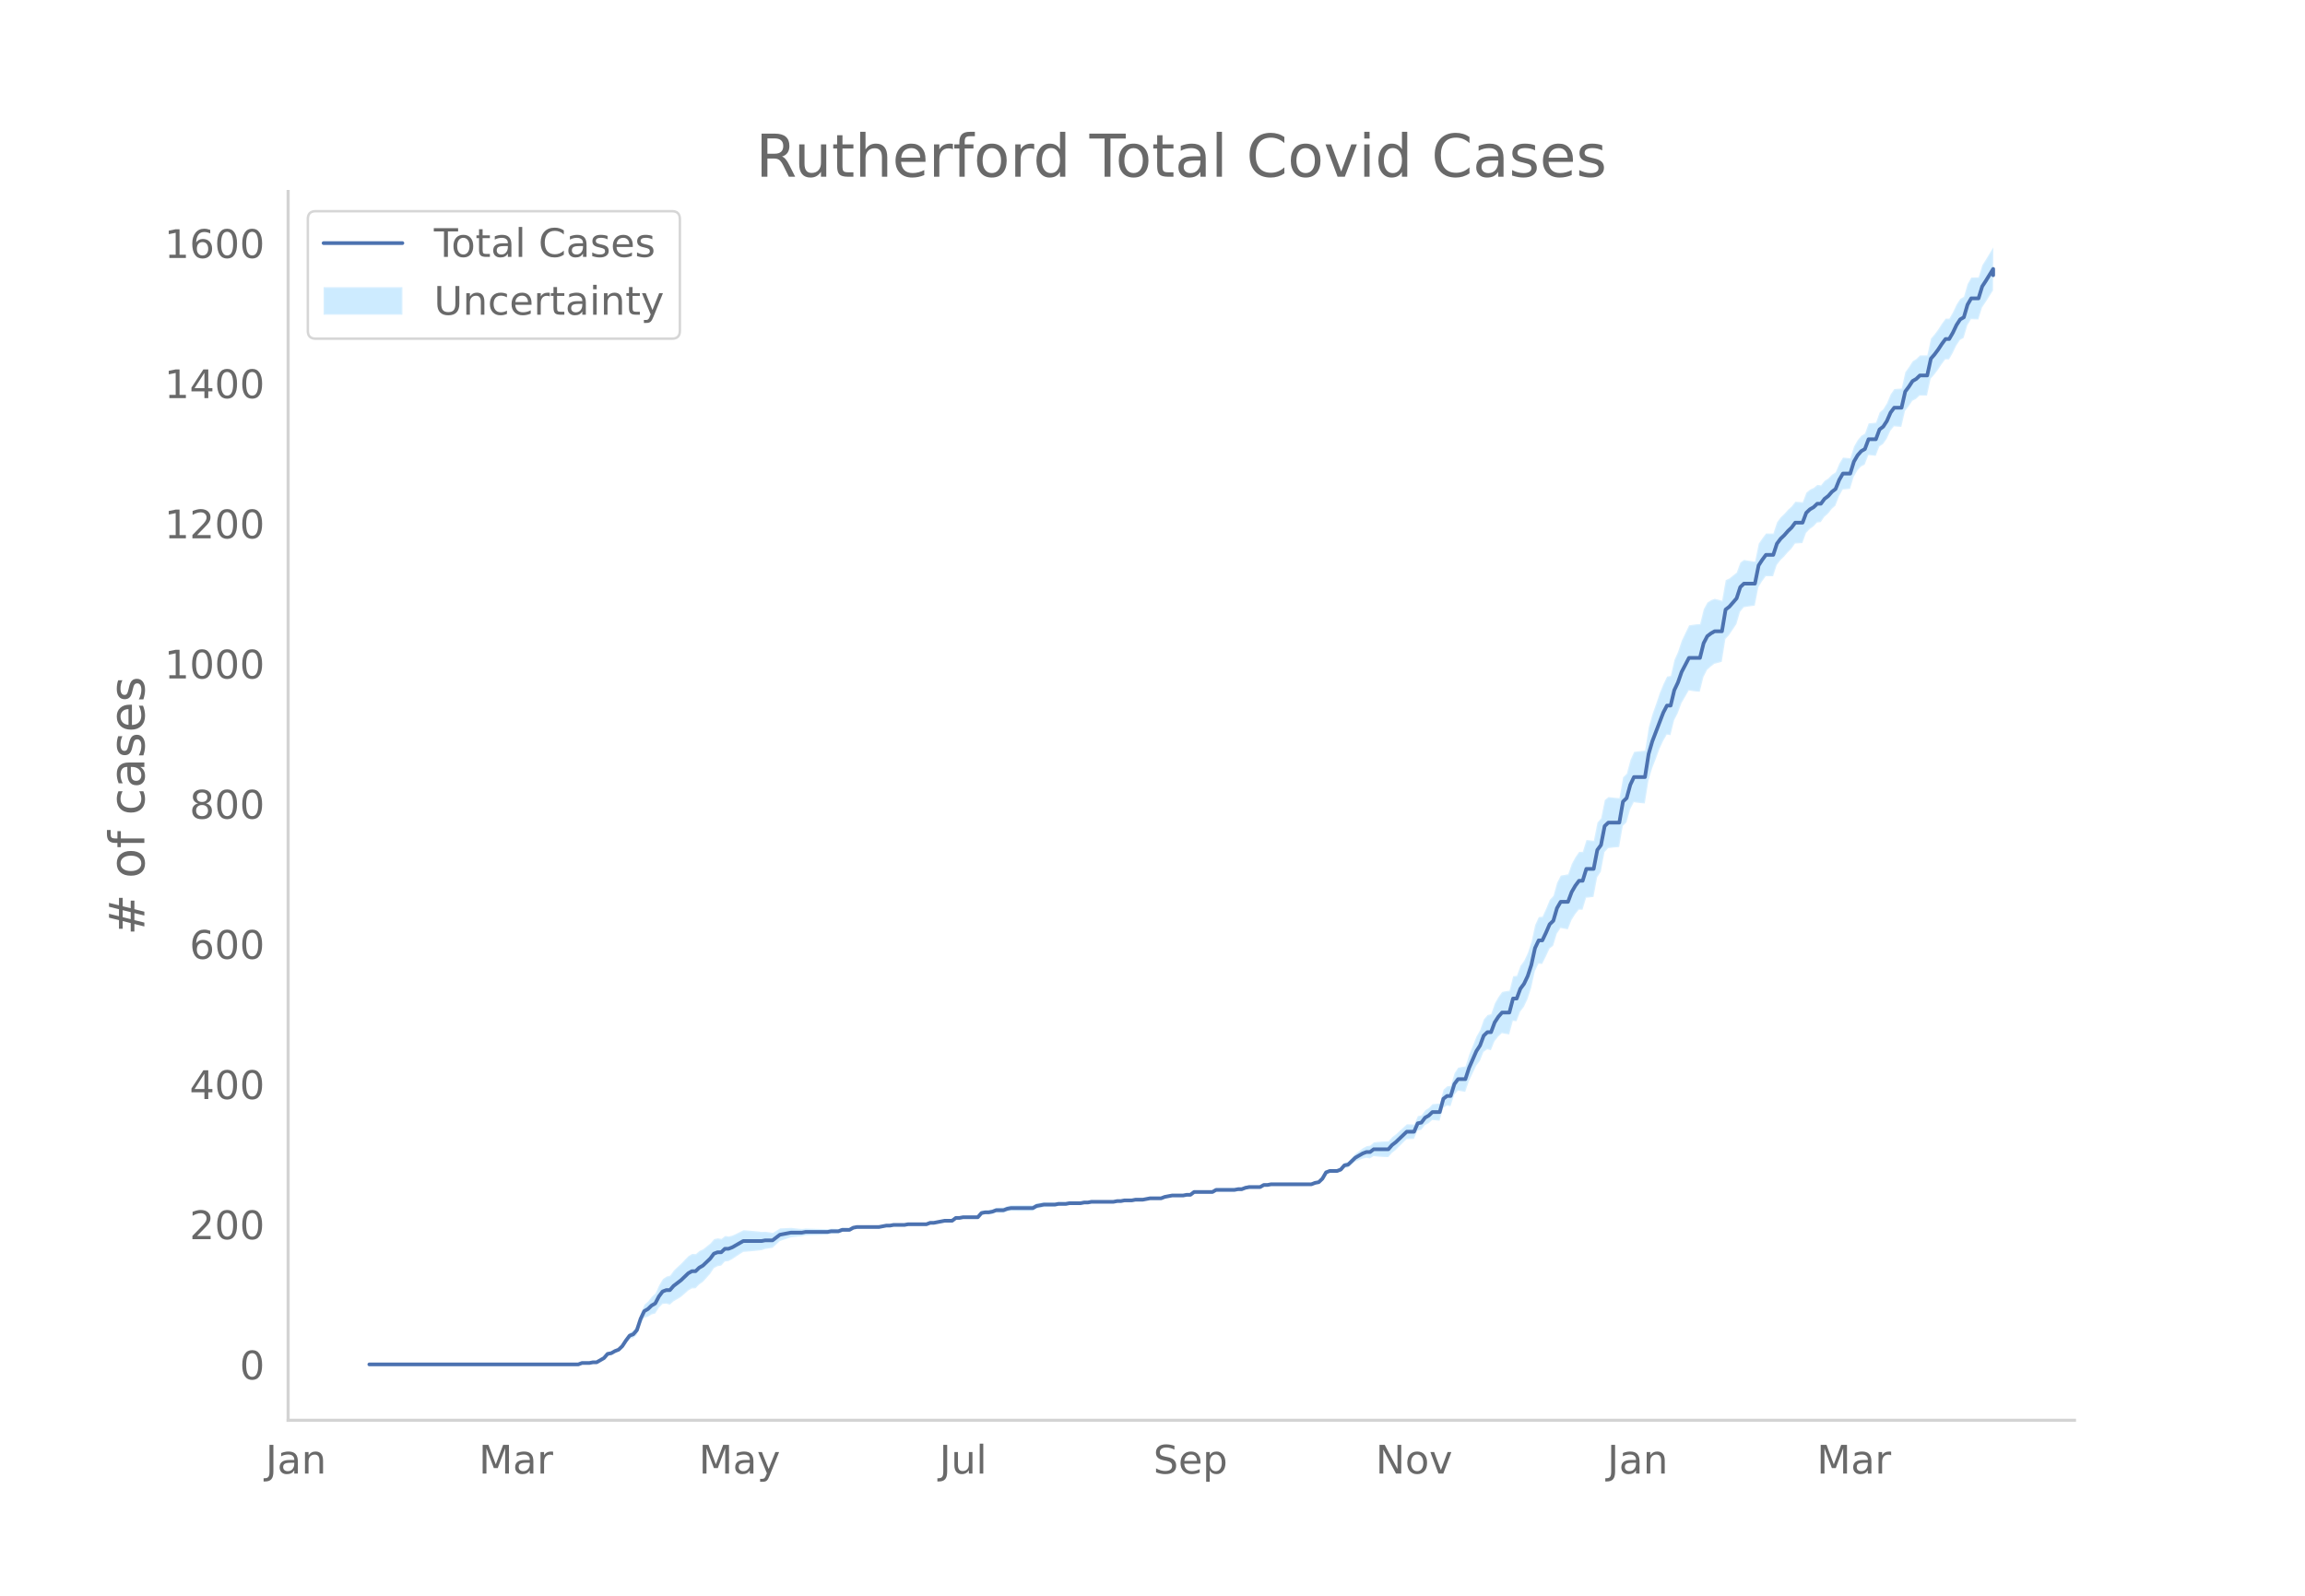 <svg height="864" viewBox="0 0 936 648" width="1248" xmlns="http://www.w3.org/2000/svg" xmlns:xlink="http://www.w3.org/1999/xlink"><defs><style>*{stroke-linecap:butt;stroke-linejoin:round}</style></defs><g id="figure_1"><path d="M0 648h936V0H0z" style="fill:#fff" id="patch_1"/><g id="axes_1"><path d="M117 576.72h725.4V77.76H117z" style="fill:none" id="patch_2"/><g id="PolyCollection_1"><defs><path d="M151.461-93.96H234.824l1.488-.558 1.489.012 1.488.015 1.489-.265 1.489.023 1.488-.82 1.489-.8 1.488-1.62 1.489-.175 1.489-.723 1.488-.42 1.489-1.25 1.488-2.063 1.49-1.736 1.488-.289 1.488-1.4 1.489-4.188 1.489-2.703 1.488-.388 1.489-.94 1.488-.373 1.489-2.367 1.489-1.516 1.488-.118 1.489.404 1.488-1.354 1.489-.848 1.489-.914 1.488-1.27 1.489-1.344 1.488-.849 1.49-.07 1.488-1.55 1.488-1.029 1.489-1.638 1.489-1.672 1.488-2.248 1.489-.822 1.488-.244 1.489-1.644 1.489-.206 1.488-.761 1.489-1.014 1.488-.975 1.489-.961 1.489-.115 1.488-.124 1.489-.138 1.488-.15 1.49-.175 1.488-.49 1.488-.227 1.489-.236 1.489-1.376 1.488-1.369 1.489-.506 1.488-.495 1.489-.486 1.489-.183 1.488-.152 1.489-.123 1.488-.375 1.489-.064 1.489-.046 1.488-.045 1.489-.045 1.488-.046 1.49-.055 1.488-.342 1.488-.057 1.489-.06 1.489-.63 1.488-.07 1.489-.074 1.488-.928 1.489-.35 1.489-.054 1.488-.038 1.489-.02 1.488-.003 1.489.018 1.489.026 1.488-.259 1.489-.258 1.488.022 1.49-.268 1.488.01 1.488.002 1.489-.005 1.489-.297 1.488-.018 1.489-.021 1.488-.026 1.489-.028 1.489-.03 1.488-.596 1.489-.025 1.488-.303 1.489-.293 1.489-.284 1.488.009 1.489.017 1.488-1.11 1.49.033 1.488-.245 1.488.043 1.489.044 1.488.043 1.49.039 1.488-1.658 1.488-.228 1.489.058 1.489-.228 1.488-.513 1.489.052 1.488.045 1.489-.529 1.489-.25 1.488.027 1.489.019 1.488.01 1.489-.001 1.489-.012 1.488-.028 1.489-.887 1.488-.323 1.49-.325 1.488-.044 1.488-.045 1.489-.043 1.489-.33 1.488-.048 1.489-.048 1.488-.328 1.489-.038 1.489-.028 1.488-.016 1.489-.303 1.488-.02 1.489-.304 1.489-.018 1.488-.02 1.489-.021 1.488-.02 1.49-.024 1.488-.029 1.488-.315 1.489-.031 1.489-.313 1.488-.023 1.489-.017 1.488-.29 1.489-.003h1.489l1.488-.285 1.489-.28 1.488.008 1.489.01 1.489.012 1.488-.553 1.489-.264 1.488-.259 1.49.028 1.488.029 1.488.028 1.489-.258 1.489.024 1.488-1.11 1.489.031 1.488.03 1.489.027 1.489.023 1.488.018 1.489-.834 1.488.017 1.489.014 1.489.01 1.488.003 1.489-.003 1.488-.293 1.49-.016 1.488-.586 1.488-.301 1.489-.018 1.489-.018 1.488-.017 1.489-.864 1.488-.006 1.489-.285h1.489l1.488.003 1.489.004 1.488.006 1.489.006 1.489.005 1.488-.005 1.489-.013 1.488-.022 1.49-.028 1.488-.036 1.488-.603 1.489-.321 1.489-1.451 1.488-2.554 1.489-.518 1.488.088 1.489.112 1.489-.439 1.488-1.546 1.489-.106 1.488-1.222 1.489-1.198 1.489-.611 1.488-.598 1.489-.318 1.488.232 1.49-.932 1.488.167 1.488.126 1.489.084 1.489.04 1.488-1.705 1.489-1.164 1.488-1.47 1.489-1.483 1.489-1.481 1.488-.055 1.489-.047 1.488-3.425 1.489-.256 1.489-1.922 1.488-.759 1.489-1.303 1.488.135 1.49.144 1.488-5.22 1.488-.927 1.489.22 1.488-4.587 1.49-1.72 1.488.272 1.488.25 1.489-4.308 1.489-3.153 1.488-3.136 1.489-1.978 1.488-3.65 1.489-1.062 1.489.364 1.488-3.62 1.489-1.92 1.488-1.368 1.489.287 1.489.215 1.488-5.505 1.489.146 1.488-3.89 1.49-1.944 1.488-3.123 1.488-4.56 1.489-6.806 1.489-3.052 1.488.127 1.489-2.985 1.488-3.236 1.489-1.206 1.489-4.873 1.488-2.292 1.489.268 1.488.256 1.489-3.752 1.489-2.37 1.488-1.864 1.489.037 1.488-4.883 1.49-.13 1.488-.205 1.488-7.928 1.489-2.273 1.489-7.948 1.488-1.647 1.489-.166 1.488-.15 1.489-.126 1.489-8.589 1.488-1.4 1.489-5.287 1.488-2.933 1.489.202 1.489.17 1.488.129 1.489-9.258 1.488-4.975 1.49-3.811 1.488-4.08 1.488-3.213 1.489-2.621 1.489.226 1.488-6.032 1.489-2.903 1.488-4.038 1.489-2.592 1.489-2.595 1.488.234 1.489.204 1.488.093 1.489-5.953 1.489-2.934 1.488-1.338 1.489-1.145 1.488-.364 1.49-.414 1.488-9.273 1.488-1.607 1.489-2.205 1.489-2.227 1.488-5.024 1.489-1.803 1.488-.262 1.489-.217 1.489-.2 1.488-7.536 1.489-2.359 1.488-2.027 1.489-.014 1.489.006 1.488-4.541 1.489-1.977 1.488-1.428 1.49-1.743 1.488-1.5 1.488-2.083 1.489-.1 1.489-.103 1.488-4.11 1.489-1.58 1.488-1.036 1.489-1.612 1.489-.182 1.488-2.138 1.489-1.307 1.488-1.885 1.489-1.318 1.489-3.854 1.488-2.704 1.489-.14 1.488-.127 1.49-4.906 1.488-2.541 1.488-1.65 1.489-.773 1.489-3.868 1.488.144 1.489.165 1.488-3.808 1.489-.968 1.489-2.114 1.488-3.256 1.489-1.838 1.488.123 1.489.083 1.489-6.448 1.488-1.906 1.489-2.199 1.488-.79 1.49-1.379 1.488.027 1.488-.01 1.489-6.826 1.489-1.695 1.488-1.963 1.489-2.248 1.488-1.968 1.489.017 1.489-2.532 1.488-3.104 1.489-2.256 1.488-.844 1.489-5.085 1.489-2.512 1.488.054 1.489.05 1.488-4.786 1.49-2.215 2.976-4.745v2.628V-547.56l-2.977 4.931-1.489 2.339-1.488 4.89-1.489.05-1.488.055-1.489 2.61-1.489 5.162-1.488.863-1.489 2.297-1.488 3.157-1.49 2.592-1.488.016-1.488 2.016-1.489 2.307-1.488 2.02-1.49 1.722-1.488 6.834-1.488-.01-1.489.027-1.489 1.468-1.488.917-1.489 2.355-1.488 2.078-1.489 6.643-1.489.084-1.488.123-1.489 2.146-1.488 3.575-1.489 2.44-1.489 1.308-1.488 4.161-1.489.165-1.488.144-1.49 4.1-1.488.935-1.488 1.766-1.489 2.582-1.489 4.77-1.488-.128-1.489-.138-1.488 2.418-1.489 3.546-1.489.959-1.488 1.53-1.489.969-1.488 1.847-1.489-.183-1.489 1.235-1.488.671-1.489 1.266-1.488 3.86-1.49-.103-1.488-.1-1.488 1.9-1.489 1.347-1.489 1.672-1.488 1.418-1.489 2.008-1.488 4.566-1.489.006-1.489-.014-1.488 1.957-1.489 2.195-1.488 7.264-1.489-.2-1.489-.218-1.488-.262-1.489 1.043-1.488 4.084-1.49 1.188-1.488 1.21-1.488.67-1.489 8.373-1.489-.415-1.488-.363-1.489.562-1.488.94-1.489 2.757-1.489 6-1.488.094-1.489.203-1.488.234-1.489 3.097-1.489 3.1-1.488 4.5-1.489 3.358-1.488 6.492-1.49.226-1.488 3.07-1.488 3.618-1.489 4.458-1.489 4.158-1.488 5.27-1.489 9.526-1.488.129-1.489.17-1.489.202-1.488 3.329-1.489 5.527-1.488 1.446-1.489 8.488-1.489-.125-1.488-.15-1.489-.167-1.488 1.2-1.49 7.42-1.488 1.711-1.488 7.44-1.489-.205-1.489-.13-1.488 4.794-1.489.037-1.488 2.12-1.489 2.754-1.489 4.216-1.488.256-1.489.268-1.488 2.83-1.489 5.374-1.489 1.64-1.488 3.594-1.489 3.276-1.488.127-1.49 3.21-1.488 6.855-1.488 4.547-1.489 3.138-1.489 2.04-1.488 4.08-1.489.146-1.488 5.879-1.489.215-1.489.286-1.488 2.047-1.489 2.635-1.488 4.348-1.489.364-1.489 1.785-1.488 4.319-1.489 2.575-1.488 3.695-1.49 3.677-1.488 4.8-1.488.25-1.489.27-1.489 2.265-1.488 5.09-1.489.22-1.488 1.35-1.489 5.595-1.489.143-1.488.136-1.489 1.543-1.488.948-1.489 2.063-1.489.313-1.488 3.406-1.489-.047-1.488-.055-1.49 1.365-1.488 1.363-1.488 1.376-1.489 1.112-1.488 1.712-1.49.039-1.488.084-1.488.126-1.489.167-1.489 1.345-1.488.232-1.489.82-1.488 1.11-1.489 1.097-1.489 1.647-1.488 1.624-1.489.464-1.488 1.868-1.489.7-1.489.112-1.488.088-1.489.62-1.488 2.57-1.49 1.395-1.488.247-1.488.536-1.489-.036-1.489-.028-1.488-.022-1.489-.013-1.488-.005-1.489.005-1.489.006-1.488.006-1.489.004-1.488.003h-1.489l-1.489.284-1.488-.006-1.489.844-1.488-.017-1.49-.018-1.488-.018-1.488.269-1.489.552-1.489-.016-1.488.275-1.489-.002-1.488.003-1.489.01-1.489.013-1.488.018-1.489.873-1.488.018-1.489.024-1.489.027-1.488.03-1.489.03-1.488 1.167-1.49.025-1.488.31-1.488.029-1.489.028-1.489.028-1.488.31-1.489.306-1.488.585-1.489.011-1.489.011-1.488.008-1.489.29-1.488.284h-1.489l-1.489-.003-1.488.279-1.489-.017-1.488-.023-1.49.256-1.488-.03-1.488.253-1.489-.028-1.489-.024-1.488-.02-1.489-.022-1.488-.02-1.489-.018-1.489.266-1.488-.021-1.489.267-1.488-.017-1.489-.028-1.489-.037-1.488.24-1.489-.047-1.488-.047-1.49.238-1.488-.043-1.488-.045-1.489-.044-1.489.244-1.488.247-1.489.82-1.488-.028-1.489-.012h-1.489l-1.488.01-1.489.018-1.488.027-1.489.319-1.489.61-1.488.045-1.489.052-1.488.625-1.49.342-1.488.057-1.488.341-1.489 1.758-1.489.04-1.488.042-1.489.044-1.488.043-1.489.324-1.489.033-1.488 1.167-1.489.017-1.488.009-1.489.285-1.489.276-1.488.266-1.489-.024-1.488.542-1.49-.03-1.488-.028-1.488-.026-1.489-.022-1.488-.017-1.49.272-1.488-.005-1.488.002-1.489.01-1.489.301-1.488.022-1.489.311-1.488.31-1.489.026-1.489.018-1.488-.002-1.489-.02-1.488-.038-1.489-.055-1.489.22-1.488.78-1.489-.075-1.488-.07-1.49.508-1.488-.06-1.488-.056-1.489.228-1.489-.056-1.488-.046-1.489-.045-1.488-.045-1.489-.046-1.489-.064-1.488.194-1.489-.123-1.488-.152-1.489-.183-1.489.084-1.488.073-1.489.064-1.488.907-1.49.902-1.488-.236-1.488-.227-1.489.08-1.489-.177-1.488-.149-1.489-.138-1.488-.124-1.489-.115-1.489.747-1.488.732-1.489.694-1.488.377-1.489-.206-1.489 1.202-1.488-.244-1.489.316-1.488 1.737-1.49 1.174-1.488 1.208-1.488.678-1.489 1.297-1.489-.07-1.488.858-1.489 1.503-1.488 1.575-1.489 1.363-1.489 1.43-1.488 2.06-1.489.405-1.488 1.02-1.489 2.468-1.489 3.325-1.488 1.335-1.489 1.906-1.488 1.319-1.49 3.559-1.488 4.92-1.488 2.014-1.489.85-1.489 2.248-1.488 2.49-1.489 1.597-1.488.718-1.489.985-1.489.393-1.488 1.795-1.489.908-1.488.889-1.489.022-1.489.305-1.488.014-1.489.013-1.488.58H151.46z" id="m1609a59f33" style="stroke:#fff;stroke-opacity:.2"/></defs><g clip-path="url(#p66fb0c754c)"><use style="fill:#089fff;fill-opacity:.2;stroke:#fff;stroke-opacity:.2" xlink:href="#m1609a59f33" y="648"/></g></g><path clip-path="url(#p66fb0c754c)" d="M149.973 554.04h84.85l1.49-.57h2.976l1.489-.284h1.489l2.977-1.707 1.488-1.708 1.489-.285 1.489-.853 1.488-.57 1.489-1.423 1.488-2.277 1.49-1.992 1.488-.569 1.488-1.708 1.489-4.553 1.489-3.13 1.488-.855 1.489-1.423 1.488-.853 1.489-2.846 1.489-1.993 1.488-.569h1.489l1.488-1.708 2.978-2.276 2.977-2.846 1.488-.854h1.49l1.488-1.423 1.488-.854 2.978-2.846 1.488-1.992 1.489-.57h1.488l1.489-1.423h1.489l1.488-.569 4.466-2.561h7.443l1.489-.285h2.977l2.977-2.277 4.466-.853h4.466l1.488-.285h8.932l1.489-.285h2.977l1.489-.569h2.977l1.488-.854 1.489-.284h8.932l2.977-.57h1.488l1.49-.284h4.465l1.489-.285h7.443l1.488-.569h1.489l4.466-.854h2.977l1.488-1.138h1.49l1.488-.285h5.954l1.489-1.707 1.488-.285h1.489l1.489-.284 1.488-.57h2.977l1.489-.569 1.489-.284h8.931l1.489-.854 2.977-.57h4.466l1.489-.284h2.977l1.488-.285h4.466l1.489-.284h1.488l1.489-.285h8.932l1.488-.285h1.489l1.489-.284h2.977l1.488-.285h2.978l2.977-.569h4.466l1.488-.57 2.977-.568h4.466l1.489-.285h1.489l1.488-1.138h7.443l1.489-.854h7.443l1.488-.285h1.49l1.488-.569 1.488-.285h4.466l1.489-.853h1.488l1.489-.285h16.375l1.488-.57 1.489-.284 1.489-1.423 1.488-2.561 1.489-.57h2.977l1.489-.569 1.488-1.707 1.489-.285 2.977-2.846 2.977-1.708 1.489-.569h1.488l1.49-1.138h5.954l1.488-1.708 1.489-1.138 4.466-4.27h2.977l1.488-3.414 1.489-.285 1.489-1.992 1.488-.854 1.489-1.423h2.977l1.489-5.408 1.488-1.138h1.489l1.488-4.838 1.49-1.992h2.976l1.489-4.554 2.977-6.83 1.489-2.277 1.488-3.985 1.489-1.423h1.489l1.488-3.984 1.489-2.277 1.488-1.708h2.978l1.488-5.692h1.489l1.488-3.984 1.49-1.992 1.488-3.131 1.488-4.554 1.489-6.83 1.489-3.13h1.488l1.489-3.131 1.488-3.416 1.489-1.423 1.489-5.123 1.488-2.561h2.977l1.489-3.984 1.489-2.562 1.488-1.992h1.489l1.488-4.838h2.978l1.488-7.685 1.489-1.992 1.489-7.684 1.488-1.423h4.466l1.489-8.538 1.488-1.423 1.489-5.408 1.488-3.13h4.466l1.489-9.392 1.488-5.123 4.466-11.669 1.489-2.846h1.489l1.488-6.261 1.489-3.13 1.488-4.27 2.978-5.692h4.465l1.489-5.977 1.489-2.846 1.488-1.138 1.489-.854h2.977l1.489-8.822 1.488-1.139 2.978-3.415 1.488-4.554 1.489-1.423h4.466l1.488-7.4 1.489-2.276 1.488-1.993h2.978l1.488-4.553 1.489-1.992 1.488-1.423 1.49-1.708 1.488-1.423 1.488-1.992h2.978l1.488-3.985 1.489-1.423 1.488-.854 1.489-1.423h1.489l1.488-1.992 1.489-1.138 1.488-1.708 1.489-1.138 1.489-3.7 1.488-2.561h2.977l1.49-4.839 1.488-2.561 1.488-1.708 1.489-.854 1.489-3.984h2.977l1.488-3.984 1.489-1.139 1.489-2.277 1.488-3.415 1.489-1.992h2.977l1.489-6.546 1.488-1.992 1.489-2.277 1.488-.854 1.49-1.423h2.976l1.489-6.83 1.489-1.708 1.488-1.992 1.489-2.277 1.488-1.992h1.489l1.489-2.562 1.488-3.13 1.489-2.277 1.488-.854 1.489-5.123 1.489-2.561h2.977l1.488-4.838 1.49-2.277 2.976-4.839v2.562h0" style="fill:none;stroke:#4c72b0;stroke-linecap:round;stroke-width:1.5" id="line2d_1"/><path d="M117 576.72V77.76" style="fill:none;stroke:#d3d3d3;stroke-linecap:square;stroke-linejoin:miter;stroke-width:1.25" id="patch_3"/><path d="M117 576.72h725.4" style="fill:none;stroke:#d3d3d3;stroke-linecap:square;stroke-linejoin:miter;stroke-width:1.25" id="patch_4"/><g id="matplotlib.axis_1"><g id="xtick_1"><g style="fill:#696969" transform="matrix(.16 0 0 -.16 107.868 598.378)" id="text_1"><defs><path d="M9.813 72.906h9.859V5.078q0-13.187-5-19.14-5-5.954-16.094-5.954h-3.75v8.297h3.078q6.531 0 9.219 3.672Q9.813-4.39 9.813 5.078z" id="DejaVuSans-74"/><path d="M34.281 27.484q-10.89 0-15.093-2.484-4.204-2.484-4.204-8.5 0-4.781 3.157-7.594 3.156-2.797 8.562-2.797 7.485 0 12 5.297 4.516 5.297 4.516 14.078v2zm17.922 3.72V0H43.22v8.297Q40.14 3.328 35.547.953q-4.594-2.375-11.234-2.375-8.391 0-13.36 4.719Q6 8.016 6 15.922q0 9.219 6.172 13.906 6.187 4.688 18.437 4.688h12.61v.89q0 6.203-4.078 9.594-4.078 3.39-11.453 3.39-4.688 0-9.141-1.124-4.438-1.125-8.531-3.375v8.312q4.921 1.906 9.562 2.844 4.64.953 9.031.953 11.875 0 17.735-6.156 5.86-6.14 5.86-18.64z" id="DejaVuSans-97"/><path d="M54.89 33.016V0h-8.984v32.719q0 7.765-3.031 11.61-3.031 3.858-9.078 3.858-7.281 0-11.484-4.64-4.204-4.625-4.204-12.64V0H9.08v54.688h9.03v-8.5q3.235 4.937 7.594 7.374Q30.078 56 35.797 56q9.422 0 14.25-5.828 4.844-5.828 4.844-17.156z" id="DejaVuSans-110"/></defs><use xlink:href="#DejaVuSans-74"/><use x="29.492" xlink:href="#DejaVuSans-97"/><use x="90.771" xlink:href="#DejaVuSans-110"/></g></g><g id="xtick_2"><g style="fill:#696969" transform="matrix(.16 0 0 -.16 194.423 598.378)" id="text_2"><defs><path d="M9.813 72.906h14.703l18.593-49.61 18.703 49.61h14.704V0H66.89v64.016l-18.797-50h-9.907l-18.796 50V0H9.813z" id="DejaVuSans-77"/><path d="M41.11 46.297q-1.516.875-3.297 1.281Q36.03 48 33.89 48q-7.625 0-11.703-4.953-4.079-4.953-4.079-14.234V0H9.08v54.688h9.03v-8.5q2.844 4.984 7.375 7.39Q30.031 56 36.531 56q.922 0 2.047-.125 1.125-.11 2.484-.36z" id="DejaVuSans-114"/></defs><use xlink:href="#DejaVuSans-77"/><use x="86.279" xlink:href="#DejaVuSans-97"/><use x="147.559" xlink:href="#DejaVuSans-114"/></g></g><g id="xtick_3"><g style="fill:#696969" transform="matrix(.16 0 0 -.16 283.782 598.378)" id="text_3"><defs><path d="M32.172-5.078q-3.797-9.766-7.422-12.735-3.61-2.984-9.656-2.984H7.906v7.516h5.282q3.703 0 5.75 1.765Q21-9.766 23.483-3.219l1.61 4.094-22.11 53.813H12.5l17.094-42.766 17.093 42.766h9.516z" id="DejaVuSans-121"/></defs><use xlink:href="#DejaVuSans-77"/><use x="86.279" xlink:href="#DejaVuSans-97"/><use x="147.559" xlink:href="#DejaVuSans-121"/></g></g><g id="xtick_4"><g style="fill:#696969" transform="matrix(.16 0 0 -.16 381.475 598.378)" id="text_4"><defs><path d="M8.5 21.578v33.11h8.984V21.922q0-7.766 3.016-11.656 3.031-3.875 9.094-3.875 7.265 0 11.484 4.64 4.234 4.64 4.234 12.656v31h8.985V0h-8.984v8.406Q42.047 3.422 37.718 1q-4.313-2.422-10.032-2.422-9.421 0-14.312 5.86Q8.5 10.296 8.5 21.578zM31.11 56z" id="DejaVuSans-117"/><path d="M9.422 75.984h8.984V0H9.422z" id="DejaVuSans-108"/></defs><use xlink:href="#DejaVuSans-74"/><use x="29.492" xlink:href="#DejaVuSans-117"/><use x="92.871" xlink:href="#DejaVuSans-108"/></g></g><g id="xtick_5"><g style="fill:#696969" transform="matrix(.16 0 0 -.16 468.342 598.378)" id="text_5"><defs><path d="M53.516 70.516V60.89q-5.61 2.687-10.594 4-4.984 1.328-9.625 1.328-8.047 0-12.422-3.125t-4.375-8.89q0-4.845 2.906-7.313 2.907-2.453 11.016-3.97l5.953-1.218q11.031-2.11 16.281-7.406 5.25-5.297 5.25-14.172 0-10.61-7.11-16.078-7.093-5.469-20.812-5.469-5.172 0-11.015 1.172Q13.14.922 6.89 3.219v10.156q6-3.36 11.765-5.078 5.766-1.703 11.328-1.703 8.438 0 13.032 3.312 4.593 3.328 4.593 9.485 0 5.359-3.297 8.39-3.296 3.032-10.812 4.547L27.484 33.5q-11.03 2.188-15.968 6.875-4.922 4.688-4.922 13.047 0 9.672 6.812 15.234 6.813 5.563 18.766 5.563 5.14 0 10.453-.938 5.328-.922 10.89-2.765z" id="DejaVuSans-83"/><path d="M56.203 29.594v-4.39H14.891q.593-9.282 5.593-14.142 5-4.859 13.938-4.859 5.172 0 10.031 1.266 4.86 1.265 9.656 3.812v-8.5Q49.266.734 44.187-.344 39.11-1.422 33.892-1.422q-13.094 0-20.735 7.61-7.64 7.625-7.64 20.625 0 13.421 7.25 21.296Q20.016 56 32.328 56q11.031 0 17.453-7.11 6.422-7.093 6.422-19.296zm-8.984 2.64q-.094 7.36-4.125 11.75-4.032 4.407-10.672 4.407-7.516 0-12.031-4.25-4.516-4.25-5.203-11.97z" id="DejaVuSans-101"/><path d="M18.11 8.203v-29H9.077v75.484h9.031v-8.296q2.844 4.875 7.157 7.234Q29.594 56 35.594 56q9.968 0 16.187-7.906 6.235-7.907 6.235-20.797T51.78 6.484q-6.218-7.906-16.187-7.906-6 0-10.328 2.375-4.313 2.375-7.157 7.25zm30.578 19.094q0 9.906-4.079 15.547-4.078 5.64-11.203 5.64-7.14 0-11.218-5.64-4.079-5.64-4.079-15.547 0-9.906 4.078-15.547 4.079-5.64 11.22-5.64 7.124 0 11.202 5.64t4.078 15.547z" id="DejaVuSans-112"/></defs><use xlink:href="#DejaVuSans-83"/><use x="63.477" xlink:href="#DejaVuSans-101"/><use x="125" xlink:href="#DejaVuSans-112"/></g></g><g id="xtick_6"><g style="fill:#696969" transform="matrix(.16 0 0 -.16 558.612 598.378)" id="text_6"><defs><path d="M9.813 72.906h13.28l32.329-60.984v60.984h9.562V0h-13.28L19.39 60.984V0H9.813z" id="DejaVuSans-78"/><path d="M30.61 48.39q-7.22 0-11.422-5.64-4.204-5.64-4.204-15.453 0-9.813 4.172-15.453 4.188-5.64 11.453-5.64 7.188 0 11.375 5.655 4.203 5.672 4.203 15.438 0 9.719-4.203 15.406-4.187 5.688-11.375 5.688zm0 7.61q11.718 0 18.406-7.625 6.703-7.61 6.703-21.078 0-13.422-6.703-21.078-6.688-7.64-18.407-7.64-11.765 0-18.437 7.64-6.656 7.656-6.656 21.078 0 13.469 6.656 21.078Q18.844 56 30.609 56z" id="DejaVuSans-111"/><path d="M2.984 54.688H12.5L29.594 8.797l17.093 45.89h9.516L35.687 0H23.485z" id="DejaVuSans-118"/></defs><use xlink:href="#DejaVuSans-78"/><use x="74.805" xlink:href="#DejaVuSans-111"/><use x="135.986" xlink:href="#DejaVuSans-118"/></g></g><g id="xtick_7"><g style="fill:#696969" transform="matrix(.16 0 0 -.16 652.7 598.378)" id="text_7"><use xlink:href="#DejaVuSans-74"/><use x="29.492" xlink:href="#DejaVuSans-97"/><use x="90.771" xlink:href="#DejaVuSans-110"/></g></g><g id="xtick_8"><g style="fill:#696969" transform="matrix(.16 0 0 -.16 737.766 598.378)" id="text_8"><use xlink:href="#DejaVuSans-77"/><use x="86.279" xlink:href="#DejaVuSans-97"/><use x="147.559" xlink:href="#DejaVuSans-114"/></g></g></g><g id="matplotlib.axis_2"><g id="ytick_1"><g style="fill:#696969" transform="matrix(.16 0 0 -.16 97.32 560.119)" id="text_9"><defs><path d="M31.781 66.406q-7.61 0-11.453-7.5Q16.5 51.422 16.5 36.375q0-14.984 3.828-22.484 3.844-7.5 11.453-7.5 7.672 0 11.5 7.5 3.844 7.5 3.844 22.484 0 15.047-3.844 22.531-3.828 7.5-11.5 7.5zm0 7.813q12.266 0 18.735-9.703 6.468-9.688 6.468-28.141 0-18.406-6.468-28.11-6.47-9.687-18.735-9.687-12.25 0-18.718 9.688-6.47 9.703-6.47 28.109 0 18.453 6.47 28.14Q19.53 74.22 31.78 74.22z" id="DejaVuSans-48"/></defs><use xlink:href="#DejaVuSans-48"/></g></g><g id="ytick_2"><g style="fill:#696969" transform="matrix(.16 0 0 -.16 76.96 503.198)" id="text_10"><defs><path d="M19.188 8.297h34.421V0H7.33v8.297q5.609 5.812 15.296 15.594 9.703 9.797 12.188 12.64 4.734 5.313 6.609 9 1.89 3.688 1.89 7.25 0 5.813-4.078 9.469-4.078 3.672-10.625 3.672-4.64 0-9.797-1.61-5.14-1.609-11-4.89v9.969Q13.767 71.78 18.938 73q5.188 1.219 9.485 1.219 11.328 0 18.062-5.672 6.735-5.656 6.735-15.125 0-4.5-1.688-8.531-1.672-4.016-6.125-9.485-1.218-1.422-7.765-8.187-6.532-6.766-18.453-18.922z" id="DejaVuSans-50"/></defs><use xlink:href="#DejaVuSans-50"/><use x="63.623" xlink:href="#DejaVuSans-48"/><use x="127.246" xlink:href="#DejaVuSans-48"/></g></g><g id="ytick_3"><g style="fill:#696969" transform="matrix(.16 0 0 -.16 76.96 446.278)" id="text_11"><defs><path d="M37.797 64.313 12.89 25.39h24.906zm-2.594 8.593H47.61V25.391h10.407v-8.203H47.609V0h-9.812v17.188H4.89v9.515z" id="DejaVuSans-52"/></defs><use xlink:href="#DejaVuSans-52"/><use x="63.623" xlink:href="#DejaVuSans-48"/><use x="127.246" xlink:href="#DejaVuSans-48"/></g></g><g id="ytick_4"><g style="fill:#696969" transform="matrix(.16 0 0 -.16 76.96 389.357)" id="text_12"><defs><path d="M33.016 40.375q-6.641 0-10.532-4.547-3.875-4.531-3.875-12.437 0-7.86 3.875-12.438 3.891-4.562 10.532-4.562 6.64 0 10.515 4.562 3.875 4.578 3.875 12.438 0 7.906-3.875 12.437-3.875 4.547-10.515 4.547zm19.578 30.922v-8.984q-3.719 1.75-7.5 2.671-3.782.938-7.5.938-9.766 0-14.922-6.594-5.14-6.594-5.875-19.922 2.875 4.25 7.219 6.516 4.359 2.266 9.578 2.266 10.984 0 17.36-6.672 6.374-6.657 6.374-18.125 0-11.235-6.64-18.032-6.641-6.78-17.672-6.78-12.657 0-19.344 9.687-6.688 9.703-6.688 28.109 0 17.281 8.204 27.563 8.203 10.28 22.015 10.28 3.719 0 7.5-.734t7.89-2.187z" id="DejaVuSans-54"/></defs><use xlink:href="#DejaVuSans-54"/><use x="63.623" xlink:href="#DejaVuSans-48"/><use x="127.246" xlink:href="#DejaVuSans-48"/></g></g><g id="ytick_5"><g style="fill:#696969" transform="matrix(.16 0 0 -.16 76.96 332.436)" id="text_13"><defs><path d="M31.781 34.625q-7.031 0-11.062-3.766-4.016-3.765-4.016-10.343 0-6.594 4.016-10.36Q24.75 6.391 31.78 6.391q7.032 0 11.078 3.78 4.063 3.798 4.063 10.345 0 6.578-4.031 10.343-4.016 3.766-11.11 3.766zm-9.86 4.188q-6.343 1.562-9.89 5.906Q8.5 49.079 8.5 55.329q0 8.733 6.219 13.812 6.234 5.078 17.062 5.078 10.89 0 17.094-5.078 6.203-5.079 6.203-13.813 0-6.25-3.547-10.61-3.531-4.343-9.828-5.906 7.125-1.656 11.094-6.5 3.984-4.828 3.984-11.796 0-10.61-6.468-16.282-6.47-5.656-18.532-5.656-12.047 0-18.531 5.656-6.469 5.672-6.469 16.282 0 6.968 4 11.797 4.016 4.843 11.14 6.5zM18.314 54.39q0-5.657 3.53-8.828 3.548-3.172 9.938-3.172 6.36 0 9.938 3.172 3.593 3.171 3.593 8.828 0 5.672-3.593 8.843-3.578 3.172-9.938 3.172-6.39 0-9.937-3.172-3.532-3.172-3.532-8.843z" id="DejaVuSans-56"/></defs><use xlink:href="#DejaVuSans-56"/><use x="63.623" xlink:href="#DejaVuSans-48"/><use x="127.246" xlink:href="#DejaVuSans-48"/></g></g><g id="ytick_6"><g style="fill:#696969" transform="matrix(.16 0 0 -.16 66.78 275.516)" id="text_14"><defs><path d="M12.406 8.297h16.11v55.625l-17.532-3.516v8.985l17.438 3.515h9.86V8.296H54.39V0H12.406z" id="DejaVuSans-49"/></defs><use xlink:href="#DejaVuSans-49"/><use x="63.623" xlink:href="#DejaVuSans-48"/><use x="127.246" xlink:href="#DejaVuSans-48"/><use x="190.869" xlink:href="#DejaVuSans-48"/></g></g><g id="ytick_7"><g style="fill:#696969" transform="matrix(.16 0 0 -.16 66.78 218.595)" id="text_15"><use xlink:href="#DejaVuSans-49"/><use x="63.623" xlink:href="#DejaVuSans-50"/><use x="127.246" xlink:href="#DejaVuSans-48"/><use x="190.869" xlink:href="#DejaVuSans-48"/></g></g><g id="ytick_8"><g style="fill:#696969" transform="matrix(.16 0 0 -.16 66.78 161.674)" id="text_16"><use xlink:href="#DejaVuSans-49"/><use x="63.623" xlink:href="#DejaVuSans-52"/><use x="127.246" xlink:href="#DejaVuSans-48"/><use x="190.869" xlink:href="#DejaVuSans-48"/></g></g><g id="ytick_9"><g style="fill:#696969" transform="matrix(.16 0 0 -.16 66.78 104.754)" id="text_17"><use xlink:href="#DejaVuSans-49"/><use x="63.623" xlink:href="#DejaVuSans-54"/><use x="127.246" xlink:href="#DejaVuSans-48"/><use x="190.869" xlink:href="#DejaVuSans-48"/></g></g><g style="fill:#696969" transform="matrix(0 -.2 -.2 0 58.62 379.813)" id="text_18"><defs><path d="M51.125 44H36.922l-4.11-16.313h14.313zm-7.328 27.781-5.078-20.265h14.265L58.11 71.78h7.813L60.89 51.516h15.234V44h-17.14l-4-16.313h15.53V20.22H53.079L48 0h-7.813l5.032 20.219H30.906L25.875 0h-7.86l5.079 20.219H7.719v7.468h17.187L29 44H13.281v7.516h17.625l4.985 20.265z" id="DejaVuSans-35"/><path d="M37.11 75.984V68.5h-8.594q-4.828 0-6.72-1.953-1.874-1.953-1.874-7.031v-4.828h14.797v-6.985H19.922V0H10.89v47.703H2.297v6.984h8.594V58.5q0 9.125 4.25 13.297 4.25 4.187 13.468 4.187z" id="DejaVuSans-102"/><path d="M48.781 52.594v-8.407q-3.812 2.11-7.64 3.157-3.828 1.047-7.735 1.047-8.75 0-13.593-5.547-4.829-5.532-4.829-15.547 0-10.016 4.829-15.563 4.843-5.53 13.593-5.53 3.907 0 7.735 1.046 3.828 1.047 7.64 3.156V2.094Q45.016.344 40.984-.531q-4.015-.89-8.562-.89-12.36 0-19.64 7.765-7.266 7.765-7.266 20.953 0 13.375 7.343 21.031Q20.22 56 33.016 56q4.14 0 8.093-.86 3.953-.843 7.672-2.546z" id="DejaVuSans-99"/><path d="M44.281 53.078v-8.5q-3.797 1.953-7.906 2.922-4.094.984-8.5.984-6.688 0-10.031-2.047-3.344-2.046-3.344-6.156 0-3.125 2.39-4.906 2.391-1.781 9.626-3.39l3.078-.688q9.562-2.047 13.593-5.781 4.032-3.735 4.032-10.422 0-7.625-6.032-12.078-6.03-4.438-16.578-4.438-4.39 0-9.156.86Q10.688.296 5.422 2v9.281q4.984-2.594 9.812-3.89 4.829-1.282 9.579-1.282 6.343 0 9.75 2.172 3.421 2.172 3.421 6.125 0 3.656-2.468 5.61-2.453 1.953-10.813 3.765l-3.125.735q-8.344 1.75-12.062 5.39-3.704 3.64-3.704 9.985 0 7.718 5.47 11.906Q16.75 56 26.811 56q4.97 0 9.36-.734 4.406-.72 8.11-2.188z" id="DejaVuSans-115"/></defs><use xlink:href="#DejaVuSans-35"/><use x="83.789" xlink:href="#DejaVuSans-32"/><use x="115.576" xlink:href="#DejaVuSans-111"/><use x="176.758" xlink:href="#DejaVuSans-102"/><use x="211.963" xlink:href="#DejaVuSans-32"/><use x="243.75" xlink:href="#DejaVuSans-99"/><use x="298.73" xlink:href="#DejaVuSans-97"/><use x="360.01" xlink:href="#DejaVuSans-115"/><use x="412.109" xlink:href="#DejaVuSans-101"/><use x="473.633" xlink:href="#DejaVuSans-115"/></g></g><g style="fill:#696969" transform="matrix(.24 0 0 -.24 306.902 71.76)" id="text_19"><defs><path d="M44.39 34.188q3.172-1.079 6.172-4.594 3-3.516 6.032-9.672L66.609 0H56l-9.313 18.703q-3.624 7.328-7.015 9.719-3.39 2.39-9.25 2.39h-10.75V0h-9.86v72.906h22.266q12.5 0 18.656-5.234 6.157-5.219 6.157-15.766 0-6.89-3.203-11.437-3.204-4.532-9.297-6.282zM19.673 64.797V38.922h12.406q7.125 0 10.766 3.297 3.64 3.297 3.64 9.687 0 6.39-3.64 9.64-3.64 3.25-10.766 3.25z" id="DejaVuSans-82"/><path d="M18.313 70.219V54.688h18.5v-6.985h-18.5V18.016q0-6.688 1.828-8.594 1.828-1.906 7.453-1.906h9.218V0h-9.218q-10.407 0-14.36 3.875-3.953 3.89-3.953 14.14v29.688H2.687v6.984h6.594V70.22z" id="DejaVuSans-116"/><path d="M54.89 33.016V0h-8.984v32.719q0 7.765-3.031 11.61-3.031 3.858-9.078 3.858-7.281 0-11.484-4.64-4.204-4.625-4.204-12.64V0H9.08v75.984h9.03V46.188q3.235 4.937 7.594 7.374Q30.078 56 35.797 56q9.422 0 14.25-5.828 4.844-5.828 4.844-17.156z" id="DejaVuSans-104"/><path d="M45.406 46.39v29.594h8.985V0h-8.985v8.203Q42.578 3.328 38.25.953q-4.313-2.375-10.375-2.375-9.906 0-16.14 7.906-6.22 7.922-6.22 20.813 0 12.89 6.22 20.797Q17.968 56 27.874 56q6.063 0 10.375-2.375 4.328-2.36 7.156-7.234zm-30.61-19.093q0-9.906 4.079-15.547 4.078-5.64 11.203-5.64 7.125 0 11.219 5.64 4.11 5.64 4.11 15.547 0 9.906-4.11 15.547-4.094 5.64-11.219 5.64-7.125 0-11.203-5.64-4.078-5.64-4.078-15.547z" id="DejaVuSans-100"/><path d="M-.297 72.906h61.672v-8.312H35.5V0h-9.906v64.594H-.296z" id="DejaVuSans-84"/><path d="M64.406 67.281v-10.39q-4.984 4.64-10.625 6.922-5.64 2.296-11.984 2.296-12.5 0-19.14-7.64-6.641-7.64-6.641-22.094 0-14.406 6.64-22.047 6.64-7.64 19.14-7.64 6.345 0 11.985 2.296 5.64 2.297 10.625 6.938V5.609Q59.234 2.094 53.437.33q-5.78-1.75-12.218-1.75-16.563 0-26.094 10.124-9.516 10.14-9.516 27.672 0 17.578 9.516 27.703 9.531 10.14 26.094 10.14 6.531 0 12.312-1.734 5.797-1.734 10.875-5.203z" id="DejaVuSans-67"/><path d="M9.422 54.688h8.984V0H9.422zm0 21.296h8.984v-11.39H9.422z" id="DejaVuSans-105"/></defs><use xlink:href="#DejaVuSans-82"/><use x="64.982" xlink:href="#DejaVuSans-117"/><use x="128.361" xlink:href="#DejaVuSans-116"/><use x="167.57" xlink:href="#DejaVuSans-104"/><use x="230.949" xlink:href="#DejaVuSans-101"/><use x="292.473" xlink:href="#DejaVuSans-114"/><use x="333.586" xlink:href="#DejaVuSans-102"/><use x="368.791" xlink:href="#DejaVuSans-111"/><use x="429.973" xlink:href="#DejaVuSans-114"/><use x="469.336" xlink:href="#DejaVuSans-100"/><use x="532.813" xlink:href="#DejaVuSans-32"/><use x="564.6" xlink:href="#DejaVuSans-84"/><use x="608.684" xlink:href="#DejaVuSans-111"/><use x="669.865" xlink:href="#DejaVuSans-116"/><use x="709.074" xlink:href="#DejaVuSans-97"/><use x="770.354" xlink:href="#DejaVuSans-108"/><use x="798.137" xlink:href="#DejaVuSans-32"/><use x="829.924" xlink:href="#DejaVuSans-67"/><use x="899.748" xlink:href="#DejaVuSans-111"/><use x="960.93" xlink:href="#DejaVuSans-118"/><use x="1020.109" xlink:href="#DejaVuSans-105"/><use x="1047.893" xlink:href="#DejaVuSans-100"/><use x="1111.369" xlink:href="#DejaVuSans-32"/><use x="1143.156" xlink:href="#DejaVuSans-67"/><use x="1212.98" xlink:href="#DejaVuSans-97"/><use x="1274.26" xlink:href="#DejaVuSans-115"/><use x="1326.359" xlink:href="#DejaVuSans-101"/><use x="1387.883" xlink:href="#DejaVuSans-115"/></g><g id="legend_1"><path d="M128.2 137.53h144.675q3.2 0 3.2-3.2V88.96q0-3.2-3.2-3.2H128.2q-3.2 0-3.2 3.2v45.37q0 3.2 3.2 3.2z" style="fill:none;opacity:.8;stroke:#ccc;stroke-linejoin:miter" id="patch_5"/><path d="M131.4 98.718h32" style="fill:none;stroke:#4c72b0;stroke-linecap:round;stroke-width:1.5" id="line2d_2"/><g style="fill:#696969" transform="matrix(.16 0 0 -.16 176.2 104.317)" id="text_20"><use xlink:href="#DejaVuSans-84"/><use x="44.084" xlink:href="#DejaVuSans-111"/><use x="105.266" xlink:href="#DejaVuSans-116"/><use x="144.475" xlink:href="#DejaVuSans-97"/><use x="205.754" xlink:href="#DejaVuSans-108"/><use x="233.537" xlink:href="#DejaVuSans-32"/><use x="265.324" xlink:href="#DejaVuSans-67"/><use x="335.148" xlink:href="#DejaVuSans-97"/><use x="396.428" xlink:href="#DejaVuSans-115"/><use x="448.527" xlink:href="#DejaVuSans-101"/><use x="510.051" xlink:href="#DejaVuSans-115"/></g><path d="M131.4 127.802h32v-11.2h-32z" style="fill:#089fff;opacity:.2;stroke:#fff;stroke-linejoin:miter" id="patch_6"/><g style="fill:#696969" transform="matrix(.16 0 0 -.16 176.2 127.802)" id="text_21"><defs><path d="M8.688 72.906h9.921V28.61q0-11.718 4.235-16.875 4.25-5.14 13.781-5.14 9.469 0 13.719 5.14 4.25 5.157 4.25 16.875v44.297H64.5V27.391q0-14.25-7.063-21.532-7.046-7.28-20.812-7.28-13.828 0-20.89 7.28-7.047 7.282-7.047 21.532z" id="DejaVuSans-85"/></defs><use xlink:href="#DejaVuSans-85"/><use x="73.193" xlink:href="#DejaVuSans-110"/><use x="136.572" xlink:href="#DejaVuSans-99"/><use x="191.553" xlink:href="#DejaVuSans-101"/><use x="253.076" xlink:href="#DejaVuSans-114"/><use x="294.189" xlink:href="#DejaVuSans-116"/><use x="333.398" xlink:href="#DejaVuSans-97"/><use x="394.678" xlink:href="#DejaVuSans-105"/><use x="422.461" xlink:href="#DejaVuSans-110"/><use x="485.84" xlink:href="#DejaVuSans-116"/><use x="525.049" xlink:href="#DejaVuSans-121"/></g></g></g></g><defs><clipPath id="p66fb0c754c"><path d="M117 77.76h725.4v498.96H117z"/></clipPath></defs></svg>